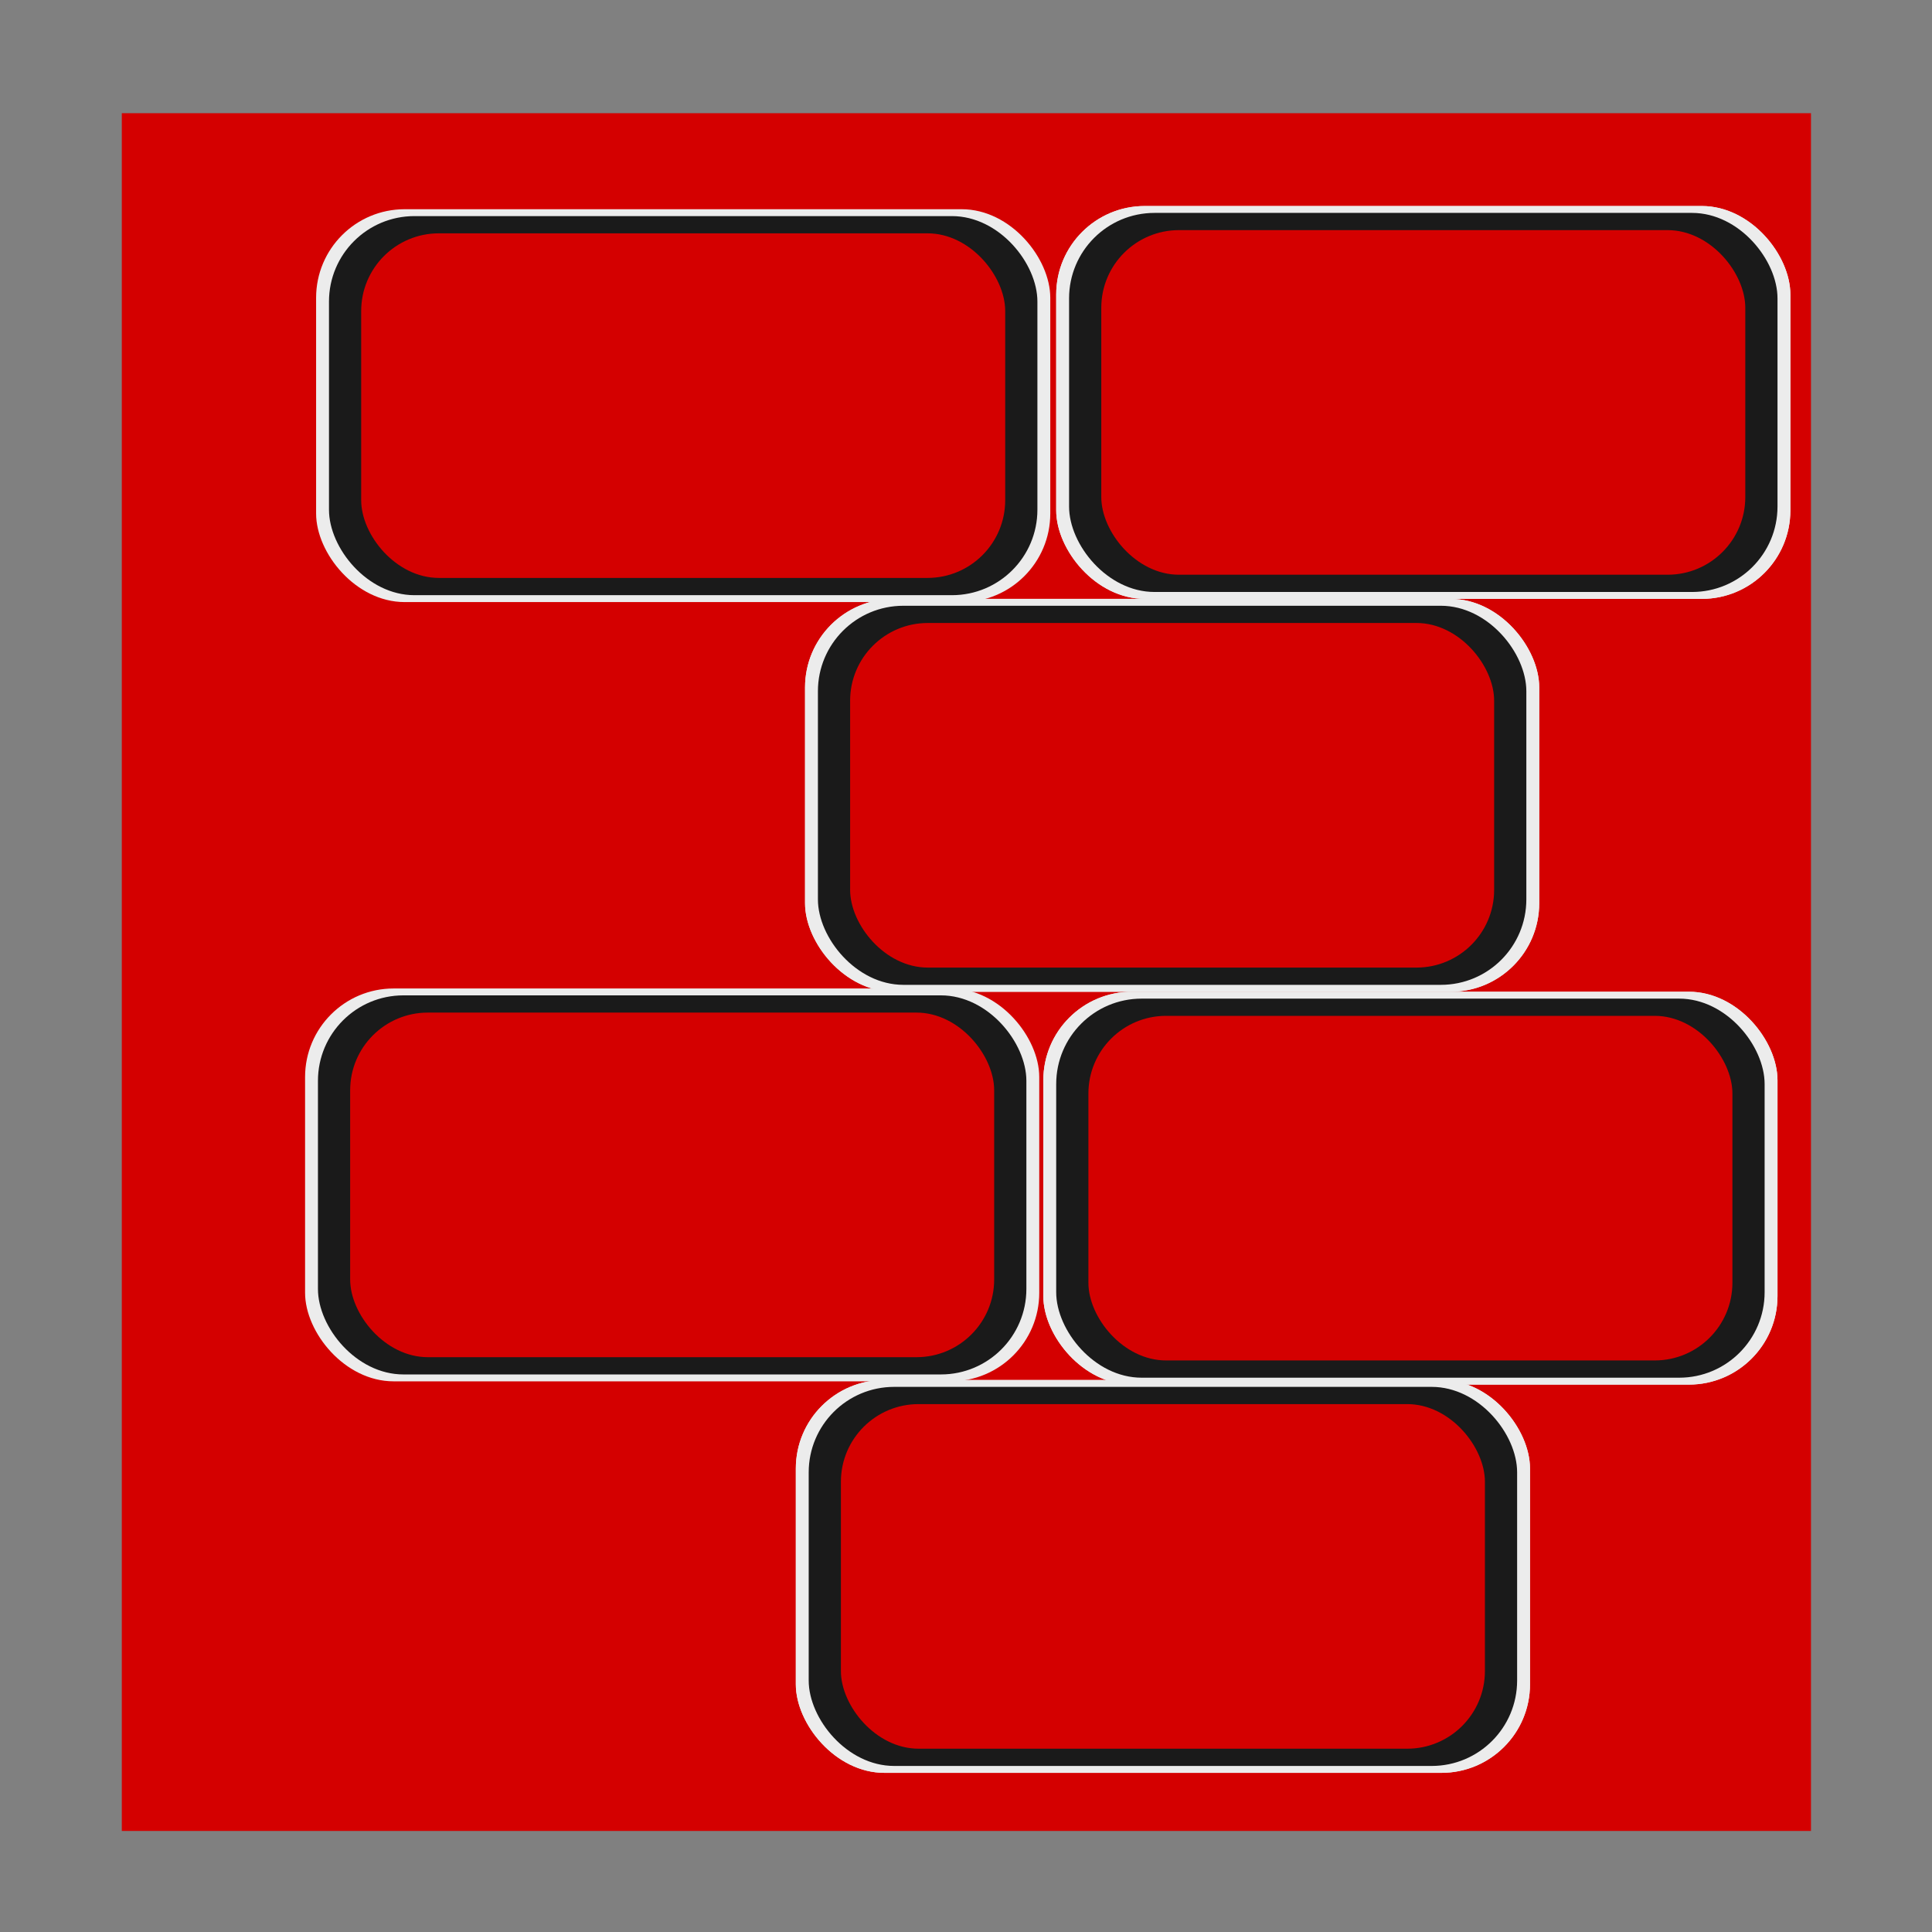 <?xml version="1.0" encoding="UTF-8" standalone="no"?>
<!-- Created with Inkscape (http://www.inkscape.org/) -->

<svg
   xmlns:dc="http://purl.org/dc/elements/1.1/"
   xmlns:cc="http://creativecommons.org/ns#"
   xmlns:rdf="http://www.w3.org/1999/02/22-rdf-syntax-ns#"
   xmlns:svg="http://www.w3.org/2000/svg"
   xmlns="http://www.w3.org/2000/svg"
   xmlns:xlink="http://www.w3.org/1999/xlink"
   xmlns:sodipodi="http://sodipodi.sourceforge.net/DTD/sodipodi-0.dtd"
   xmlns:inkscape="http://www.inkscape.org/namespaces/inkscape"
   version="1.0"
   width="96"
   height="96"
   id="svg2408"
   inkscape:version="0.48.4 r9939"
   sodipodi:docname="utilities-terminal_su.svg">
  <rect width="100%" height="100%" fill="#808080" stroke="none"/>
  <sodipodi:namedview
     pagecolor="#ffffff"
     bordercolor="#666666"
     borderopacity="1"
     objecttolerance="10"
     gridtolerance="10"
     guidetolerance="10"
     inkscape:pageopacity="0"
     inkscape:pageshadow="2"
     inkscape:window-width="1366"
     inkscape:window-height="709"
     id="namedview50"
     showgrid="false"
     inkscape:zoom="5.47459"
     inkscape:cx="65.642692"
     inkscape:cy="49.847241"
     inkscape:window-x="0"
     inkscape:window-y="-3"
     inkscape:window-maximized="1"
     inkscape:current-layer="svg2408"
     showguides="true"
     inkscape:guide-bbox="true">
    <sodipodi:guide
       orientation="0,1"
       position="-9.536,5.019"
       id="guide3016" />
  </sodipodi:namedview>
  <defs
     id="defs2410">
    <linearGradient
       x1="45.448"
       y1="92.54"
       x2="45.448"
       y2="7.017"
       id="ButtonShadow"
       gradientUnits="userSpaceOnUse"
       gradientTransform="scale(1.006,0.994)">
      <stop
         id="stop3750"
         style="stop-color:#000000;stop-opacity:1"
         offset="0" />
      <stop
         id="stop3752"
         style="stop-color:#000000;stop-opacity:0.588"
         offset="1" />
    </linearGradient>
    <linearGradient
       id="linearGradient3737">
      <stop
         id="stop3739"
         style="stop-color:#ffffff;stop-opacity:1"
         offset="0" />
      <stop
         id="stop3741"
         style="stop-color:#ffffff;stop-opacity:0"
         offset="1" />
    </linearGradient>
    <linearGradient
       id="linearGradient3700">
      <stop
         id="stop3702"
         style="stop-color:#2295c5;stop-opacity:1"
         offset="0" />
      <stop
         id="stop3704"
         style="stop-color:#68d8f4;stop-opacity:1"
         offset="1" />
    </linearGradient>
    <filter
       color-interpolation-filters="sRGB"
       id="filter3174">
      <feGaussianBlur
         id="feGaussianBlur3176"
         stdDeviation="1.71" />
    </filter>
    <linearGradient
       x1="36.357"
       y1="6"
       x2="36.357"
       y2="63.893"
       id="linearGradient3188"
       xlink:href="#linearGradient3737"
       gradientUnits="userSpaceOnUse" />
    <filter
       x="-0.192"
       y="-0.192"
       width="1.384"
       height="1.384"
       color-interpolation-filters="sRGB"
       id="filter3794">
      <feGaussianBlur
         id="feGaussianBlur3796"
         stdDeviation="5.28" />
    </filter>
    <linearGradient
       x1="48"
       y1="20.221"
       x2="48"
       y2="138.661"
       id="linearGradient3613"
       xlink:href="#linearGradient3737"
       gradientUnits="userSpaceOnUse" />
    <radialGradient
       cx="48"
       cy="90.172"
       r="42"
       fx="48"
       fy="90.172"
       id="radialGradient3619"
       xlink:href="#linearGradient3737"
       gradientUnits="userSpaceOnUse"
       gradientTransform="matrix(1.157,0,0,0.996,-7.551,0.197)" />
    <clipPath
       id="clipPath3613">
      <rect
         width="84"
         height="84"
         rx="6"
         ry="6"
         x="6"
         y="6"
         id="rect3615"
         style="fill:#ffffff;fill-opacity:1;fill-rule:nonzero;stroke:none" />
    </clipPath>
    <linearGradient
       x1="48"
       y1="90"
       x2="48"
       y2="5.988"
       id="linearGradient3617"
       xlink:href="#linearGradient3700"
       gradientUnits="userSpaceOnUse" />
    <linearGradient
       x1="45.448"
       y1="92.54"
       x2="45.448"
       y2="7.017"
       id="ButtonShadow-0"
       gradientUnits="userSpaceOnUse"
       gradientTransform="matrix(1.006,0,0,0.994,100,0)">
      <stop
         id="stop3750-8"
         style="stop-color:#000000;stop-opacity:1"
         offset="0" />
      <stop
         id="stop3752-5"
         style="stop-color:#000000;stop-opacity:0.588"
         offset="1" />
    </linearGradient>
    <linearGradient
       x1="32.251"
       y1="6.132"
       x2="32.251"
       y2="90.239"
       id="linearGradient3780"
       xlink:href="#ButtonShadow-0"
       gradientUnits="userSpaceOnUse"
       gradientTransform="matrix(1.024,0,0,1.012,-1.143,-98.071)" />
    <linearGradient
       x1="32.251"
       y1="6.132"
       x2="32.251"
       y2="90.239"
       id="linearGradient3772"
       xlink:href="#ButtonShadow-0"
       gradientUnits="userSpaceOnUse"
       gradientTransform="matrix(1.024,0,0,1.012,-1.143,-98.071)" />
    <linearGradient
       x1="32.251"
       y1="6.132"
       x2="32.251"
       y2="90.239"
       id="linearGradient3725"
       xlink:href="#ButtonShadow-0"
       gradientUnits="userSpaceOnUse"
       gradientTransform="matrix(1.024,0,0,1.012,-1.143,-98.071)" />
    <linearGradient
       x1="32.251"
       y1="6.132"
       x2="32.251"
       y2="90.239"
       id="linearGradient3721"
       xlink:href="#ButtonShadow-0"
       gradientUnits="userSpaceOnUse"
       gradientTransform="translate(0,-97)" />
    <linearGradient
       x1="32.251"
       y1="6.132"
       x2="32.251"
       y2="90.239"
       id="linearGradient3122"
       xlink:href="#ButtonShadow-0"
       gradientUnits="userSpaceOnUse"
       gradientTransform="matrix(1.024,0,0,1.012,-1.143,-98.071)" />
  </defs>
  <g
     id="layer2"
     style="display:none">
    <rect
       width="86"
       height="85"
       rx="6"
       ry="6"
       x="5"
       y="7"
       id="rect3745"
       style="opacity:0.9;fill:url(#ButtonShadow);fill-opacity:1;fill-rule:nonzero;stroke:none;filter:url(#filter3174)" />
  </g>
  <g
     id="layer1"
     transform="matrix(1.005,0,0,1.007,-0.221,-0.237)">
    <rect
       width="83.517"
       height="84.761"
       rx="0"
       ry="0"
       x="6.242"
       y="5.821"
       id="rect2419"
       style="fill:#d40000;fill-opacity:1;fill-rule:nonzero;stroke:none" />
  </g>
  <g
     id="layer5" />
  <g
     id="g3023">
    <rect
       rx="4.4"
       y="10.237"
       x="52.482"
       height="19.521"
       width="36.481"
       id="rect3017"
       style="fill:#ececec;fill-opacity:1;fill-rule:evenodd;stroke:none" />
    <rect
       style="fill:#1a1a1a;fill-opacity:1;fill-rule:evenodd;stroke:none"
       id="rect3019"
       width="35.201"
       height="18.836"
       x="53.122"
       y="10.579"
       rx="4.246" />
    <rect
       rx="3.86"
       y="11.435"
       x="54.722"
       height="17.123"
       width="32.001"
       id="rect3021"
       style="fill:#d40000;fill-opacity:1;fill-rule:evenodd;stroke:none" />
  </g>
  <g
     id="g3028"
     transform="translate(-12.48,19.521)">
    <rect
       style="fill:#ececec;fill-opacity:1;fill-rule:evenodd;stroke:none"
       id="rect3030"
       width="36.481"
       height="19.521"
       x="52.482"
       y="10.237"
       rx="4.4" />
    <rect
       rx="4.246"
       y="10.579"
       x="53.122"
       height="18.836"
       width="35.201"
       id="rect3032"
       style="fill:#1a1a1a;fill-opacity:1;fill-rule:evenodd;stroke:none" />
    <rect
       style="fill:#d40000;fill-opacity:1;fill-rule:evenodd;stroke:none"
       id="rect3034"
       width="32.001"
       height="17.123"
       x="54.722"
       y="11.435"
       rx="3.86" />
  </g>
  <g
     transform="translate(-0.64,39.042)"
     id="g3036">
    <rect
       rx="4.4"
       y="10.237"
       x="52.482"
       height="19.521"
       width="36.481"
       id="rect3038"
       style="fill:#ececec;fill-opacity:1;fill-rule:evenodd;stroke:none" />
    <rect
       style="fill:#1a1a1a;fill-opacity:1;fill-rule:evenodd;stroke:none"
       id="rect3040"
       width="35.201"
       height="18.836"
       x="53.122"
       y="10.579"
       rx="4.246" />
    <rect
       rx="3.86"
       y="11.435"
       x="54.722"
       height="17.123"
       width="32.001"
       id="rect3042"
       style="fill:#d40000;fill-opacity:1;fill-rule:evenodd;stroke:none" />
  </g>
  <g
     id="g3044"
     transform="translate(-12.938,58.334)">
    <rect
       style="fill:#ececec;fill-opacity:1;fill-rule:evenodd;stroke:none"
       id="rect3046"
       width="36.481"
       height="19.521"
       x="52.482"
       y="10.237"
       rx="4.4" />
    <rect
       rx="4.246"
       y="10.579"
       x="53.122"
       height="18.836"
       width="35.201"
       id="rect3048"
       style="fill:#1a1a1a;fill-opacity:1;fill-rule:evenodd;stroke:none" />
    <rect
       style="fill:#d40000;fill-opacity:1;fill-rule:evenodd;stroke:none"
       id="rect3050"
       width="32.001"
       height="17.123"
       x="54.722"
       y="11.435"
       rx="3.86" />
  </g>
  <g
     id="g3052">
    <rect
       style="fill:#ececec;fill-opacity:1;fill-rule:evenodd;stroke:none"
       id="rect3054"
       width="36.481"
       height="19.521"
       x="52.482"
       y="10.237"
       rx="4.4" />
    <rect
       rx="4.246"
       y="10.579"
       x="53.122"
       height="18.836"
       width="35.201"
       id="rect3056"
       style="fill:#1a1a1a;fill-opacity:1;fill-rule:evenodd;stroke:none" />
    <rect
       style="fill:#d40000;fill-opacity:1;fill-rule:evenodd;stroke:none"
       id="rect3058"
       width="32.001"
       height="17.123"
       x="54.722"
       y="11.435"
       rx="3.86" />
  </g>
  <g
     transform="translate(-12.48,19.521)"
     id="g3060">
    <rect
       rx="4.4"
       y="10.237"
       x="52.482"
       height="19.521"
       width="36.481"
       id="rect3062"
       style="fill:#ececec;fill-opacity:1;fill-rule:evenodd;stroke:none" />
    <rect
       style="fill:#1a1a1a;fill-opacity:1;fill-rule:evenodd;stroke:none"
       id="rect3064"
       width="35.201"
       height="18.836"
       x="53.122"
       y="10.579"
       rx="4.246" />
    <rect
       rx="3.86"
       y="11.435"
       x="54.722"
       height="17.123"
       width="32.001"
       id="rect3066"
       style="fill:#d40000;fill-opacity:1;fill-rule:evenodd;stroke:none" />
  </g>
  <g
     id="g3068"
     transform="translate(-0.64,39.042)">
    <rect
       style="fill:#ececec;fill-opacity:1;fill-rule:evenodd;stroke:none"
       id="rect3070"
       width="36.481"
       height="19.521"
       x="52.482"
       y="10.237"
       rx="4.4" />
    <rect
       rx="4.246"
       y="10.579"
       x="53.122"
       height="18.836"
       width="35.201"
       id="rect3072"
       style="fill:#1a1a1a;fill-opacity:1;fill-rule:evenodd;stroke:none" />
    <rect
       style="fill:#d40000;fill-opacity:1;fill-rule:evenodd;stroke:none"
       id="rect3074"
       width="32.001"
       height="17.123"
       x="54.722"
       y="11.435"
       rx="3.86" />
  </g>
  <g
     transform="translate(-12.938,58.334)"
     id="g3076">
    <rect
       rx="4.4"
       y="10.237"
       x="52.482"
       height="19.521"
       width="36.481"
       id="rect3078"
       style="fill:#ececec;fill-opacity:1;fill-rule:evenodd;stroke:none" />
    <rect
       style="fill:#1a1a1a;fill-opacity:1;fill-rule:evenodd;stroke:none"
       id="rect3080"
       width="35.201"
       height="18.836"
       x="53.122"
       y="10.579"
       rx="4.246" />
    <rect
       rx="3.86"
       y="11.435"
       x="54.722"
       height="17.123"
       width="32.001"
       id="rect3082"
       style="fill:#d40000;fill-opacity:1;fill-rule:evenodd;stroke:none" />
  </g>
  <g
     id="g3102"
     transform="translate(-36.775,0.159)">
    <rect
       style="fill:#ececec;fill-opacity:1;fill-rule:evenodd;stroke:none"
       id="rect3104"
       width="36.481"
       height="19.521"
       x="52.482"
       y="10.237"
       rx="4.4" />
    <rect
       rx="4.246"
       y="10.579"
       x="53.122"
       height="18.836"
       width="35.201"
       id="rect3106"
       style="fill:#1a1a1a;fill-opacity:1;fill-rule:evenodd;stroke:none" />
    <rect
       style="fill:#d40000;fill-opacity:1;fill-rule:evenodd;stroke:none"
       id="rect3108"
       width="32.001"
       height="17.123"
       x="54.722"
       y="11.435"
       rx="3.86" />
  </g>
  <g
     transform="translate(-37.323,38.88)"
     id="g3110">
    <rect
       rx="4.4"
       y="10.237"
       x="52.482"
       height="19.521"
       width="36.481"
       id="rect3112"
       style="fill:#ececec;fill-opacity:1;fill-rule:evenodd;stroke:none" />
    <rect
       style="fill:#1a1a1a;fill-opacity:1;fill-rule:evenodd;stroke:none"
       id="rect3114"
       width="35.201"
       height="18.836"
       x="53.122"
       y="10.579"
       rx="4.246" />
    <rect
       rx="3.86"
       y="11.435"
       x="54.722"
       height="17.123"
       width="32.001"
       id="rect3116"
       style="fill:#d40000;fill-opacity:1;fill-rule:evenodd;stroke:none" />
  </g>
</svg>
